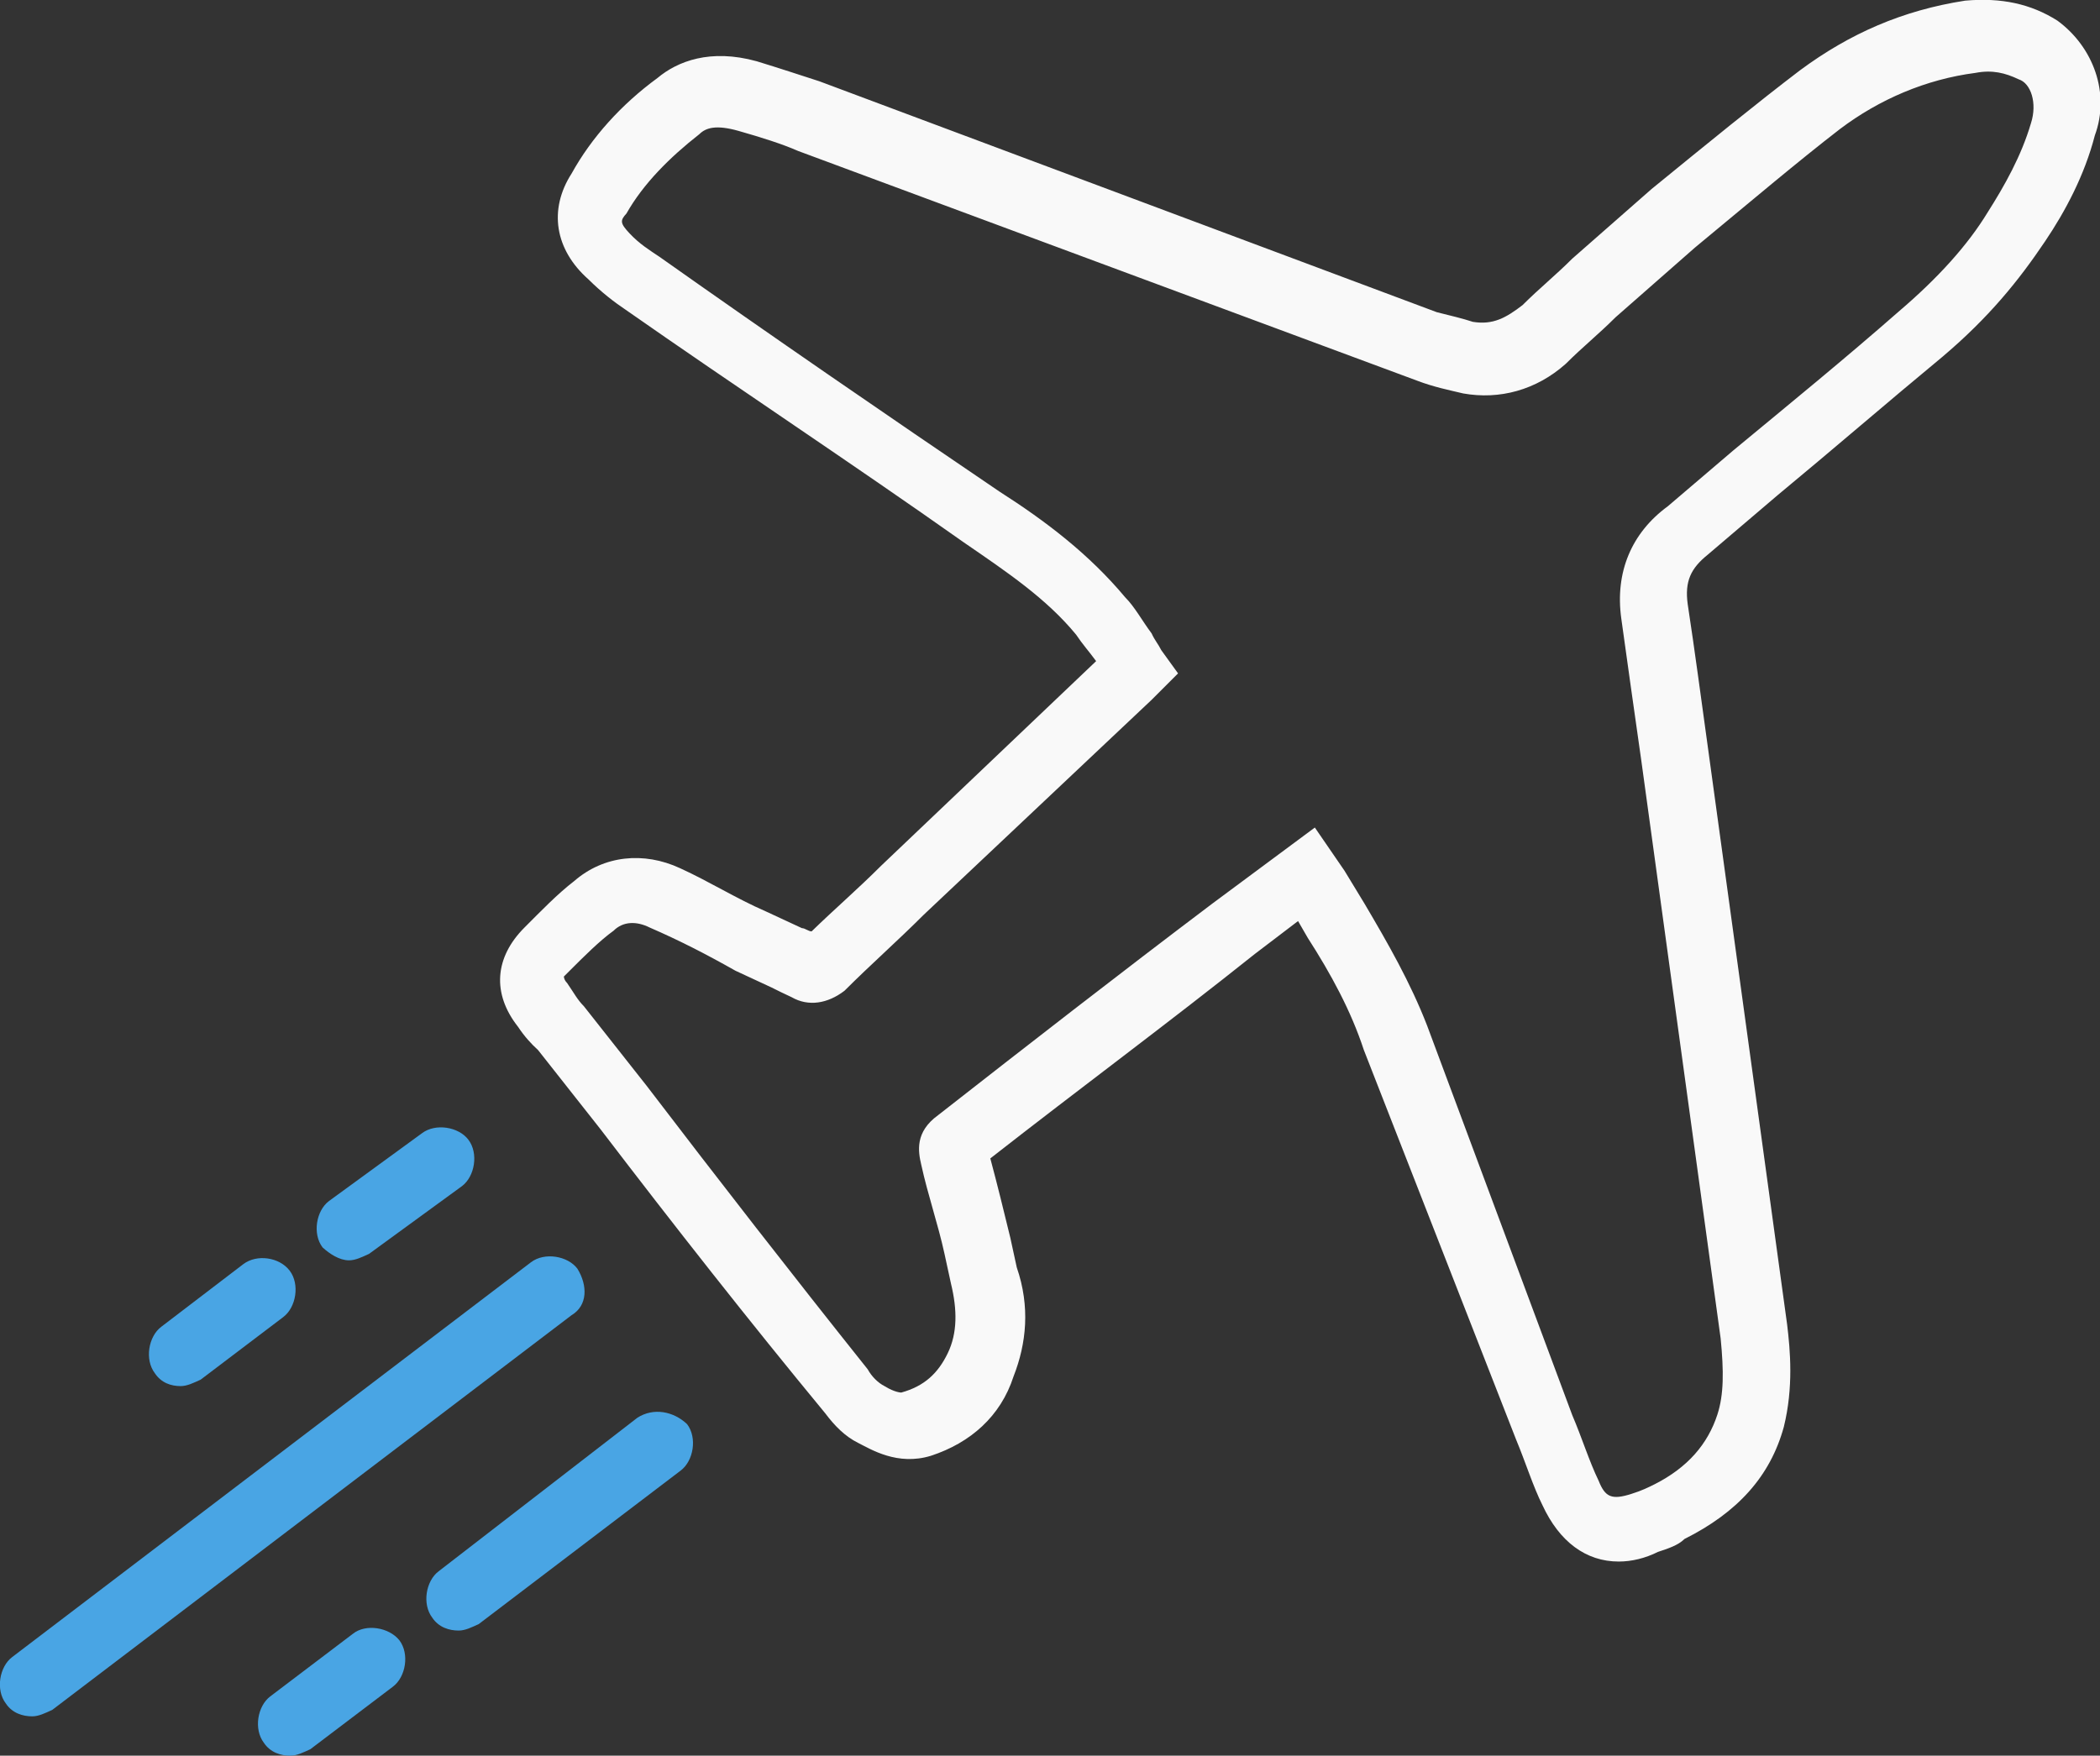 <?xml version="1.0" encoding="utf-8"?>
<!-- Generator: Adobe Illustrator 21.1.0, SVG Export Plug-In . SVG Version: 6.00 Build 0)  -->
<svg version="1.1" id="Capa_1" xmlns="http://www.w3.org/2000/svg" xmlns:xlink="http://www.w3.org/1999/xlink" x="0px" y="0px"
	 viewBox="0 0 325.5 272.2" style="enable-background:new 0 0 325.5 272.2;" xml:space="preserve">
<rect x="0" y="0" width="325.5" height="272.2" fill="#333333" stroke="none"/>
<style type="text/css">
	.st0{fill:#F9F9F9;}
	.st1{fill:#49A5E4;}
</style>
<g>
	<g>
		<path class="st0" d="M314.8,19.1c-1.5,5.1-4.1,9.7-6.7,13.8c-3.1,5.1-7.7,10.2-13.8,15.4c-8.2,7.2-16.9,14.3-25.6,21.5l-10.2,8.7
			c-5.6,4.1-8.2,10.2-7.2,17.4c1,7.2,2,14.3,3.1,22l12.3,89.6c0.5,5.1,0.5,8.7-0.5,11.8c-1.5,4.6-4.6,8.2-9.7,10.8
			c-1,0.5-2,1-3.6,1.5c-3.1,1-4.1,0.5-5.1-2c-1.5-3.1-2.6-6.7-4.1-10.2l-22.5-60.4c-2.6-6.7-6.1-12.8-9.7-18.9l-3.1-5.1l-4.6-6.7
			l-15.9,11.8c-14.3,10.8-28.7,22-42.5,32.8c-3.6,2.6-3.1,5.6-2.6,7.7c1,4.6,2.6,9.2,3.6,13.8l1,4.6c1,4.1,1,7.7-0.5,10.8
			c-1.5,3.1-3.6,5.1-7.2,6.1c0,0-1,0-2.6-1c-1-0.5-2-1.5-2.6-2.6c-11.8-14.8-23-29.2-34.3-44l-9.7-12.3c-1-1-1.5-2-2.6-3.6
			c-0.5-0.5-0.5-1-0.5-1s0.5-0.5,1-1c2-2,4.6-4.6,6.7-6.1c1.5-1.5,3.6-1.5,5.6-0.5c4.6,2,8.7,4.1,13.3,6.7l5.6,2.6
			c1,0.5,2,1,3.1,1.5c2.6,1.5,5.6,1,8.2-1c4.1-4.1,8.2-7.7,12.3-11.8l35.3-33.3l4.1-4.1l-2.6-3.6c-0.5-1-1-1.5-1.5-2.6
			c-1.5-2-2.6-4.1-4.1-5.6c-5.6-6.7-12.3-11.8-19.5-16.4c-17.4-11.8-35.3-24.1-52.7-36.4c-1.5-1-3.1-2-4.6-3.6s-1.5-2-0.5-3.1
			c2.6-4.6,6.7-8.7,11.3-12.3c1-1,2.6-1.5,6.1-0.5s6.7,2,9.2,3.1L219.6,59c2.6,1,5.1,1.5,7.2,2c5.6,1,11.3-0.5,15.9-4.6
			c2.6-2.6,5.1-4.6,7.7-7.2c4.1-3.6,8.2-7.2,12.3-10.8c8.7-7.2,15.9-13.3,22.5-18.4c6.1-4.6,13.3-7.7,21-8.7c2.6-0.5,4.6,0,6.7,1
			C314.8,12.9,315.8,16,314.8,19.1L314.8,19.1z M318.9,3.2c-4.1-2.6-8.7-3.6-14.3-3.1c-9.7,1.5-17.9,5.1-25.6,10.8
			c-6.7,5.1-14.3,11.3-23,18.4c-4.1,3.6-8.2,7.2-12.3,10.8c-2.6,2.6-5.1,4.6-7.7,7.2c-2.6,2-4.6,3.1-7.7,2.6c-1.5-0.5-3.6-1-5.6-1.5
			l-95.7-35.8c-3.1-1-6.1-2-9.7-3.1c-7.2-2-12.3,0-15.4,2.6c-5.6,4.1-10.2,9.2-13.3,14.8c-3.6,5.6-2.6,11.8,2.6,16.4
			c2,2,4.1,3.6,5.6,4.6C114.1,60,132,71.8,149.4,84.1c6.7,4.6,12.8,8.7,17.4,14.3c1,1.5,2,2.6,3.1,4.1l-33.3,31.7
			c-3.6,3.6-7.2,6.7-10.8,10.2c-0.5,0-1-0.5-1.5-0.5l-5.6-2.6c-4.6-2-8.7-4.6-13.3-6.7c-5.6-2.6-11.8-2-16.4,2
			c-2.6,2-5.1,4.6-7.7,7.2c-4.6,4.6-5.1,10.2-1,15.4c1,1.5,2,2.6,3.1,3.6l9.7,12.3c11.3,14.8,23,29.7,34.8,44c1.5,2,3.1,3.6,5.1,4.6
			c2,1,6.1,3.6,11.3,2c6.1-2,10.8-6.1,12.8-12.3c2-5.1,2.6-10.8,0.5-16.9l-1-4.6c-1-4.1-2-8.2-3.1-12.3c13.8-10.8,27.6-21,41-31.7
			l6.7-5.1l1.5,2.6c3.6,5.6,6.7,11.3,8.7,17.4l23.6,60.4c1.5,3.6,2.6,7.2,4.1,10.2c2.6,5.6,6.7,8.7,11.8,8.7c2,0,4.1-0.5,6.1-1.5
			c1.5-0.5,3.1-1,4.1-2c8.2-4.1,13.3-9.7,15.4-17.4c1.5-6.1,1-11.8,0.5-15.9l-12.3-89.6c-1-7.2-2-14.8-3.1-22
			c-0.5-3.6,0.5-5.6,3.1-7.7l10.8-9.2c8.7-7.2,16.9-14.3,25.6-21.5c7.2-6.1,11.8-11.8,15.9-17.9c3.1-4.6,6.1-10.2,7.7-16.4
			C327.1,14.5,324.5,7.3,318.9,3.2L318.9,3.2z"/>
	</g>
</g>
<g>
	<path class="st1" d="M89.5,196.7c-1.5-2-5.1-2.6-7.2-1L1.9,256.9c-2,1.5-2.6,5.1-1,7.2c1,1.5,2.6,2,4.1,2c1,0,2-0.5,3.1-1
		l80.5-61.2C91.1,202.4,91.1,199.3,89.5,196.7L89.5,196.7z"/>
	<path class="st1" d="M98.8,219.8L68,243.6c-2,1.5-2.6,5.1-1,7.2c1,1.5,2.6,2,4.1,2c1,0,2-0.5,3.1-1l31.3-23.8c2-1.5,2.6-5.1,1-7.2
		C104.4,218.8,101.3,218.2,98.8,219.8L98.8,219.8z"/>
	<path class="st1" d="M54.7,253.3L41.9,263c-2,1.5-2.6,5.1-1,7.2c1,1.5,2.6,2,4.1,2c1,0,2-0.5,3.1-1l12.8-9.7c2-1.5,2.6-5.1,1-7.2
		C60.3,252.3,56.7,251.7,54.7,253.3L54.7,253.3z"/>
	<path class="st1" d="M28,214.9c1,0,2-0.5,3.1-1l12.8-9.7c2-1.5,2.6-5.1,1-7.2s-5.1-2.6-7.2-1L25,205.7c-2,1.5-2.6,5.1-1,7.2
		C25,214.4,26.5,214.9,28,214.9L28,214.9z"/>
	<path class="st1" d="M54.1,195.4c1,0,2-0.5,3.1-1l14.4-10.5c2-1.5,2.6-5.1,1-7.2c-1.5-2-5.1-2.6-7.2-1l-14.4,10.5
		c-2,1.5-2.6,5.1-1,7.2C51.1,194.4,52.6,195.4,54.1,195.4L54.1,195.4z"/>
</g>
</svg>
